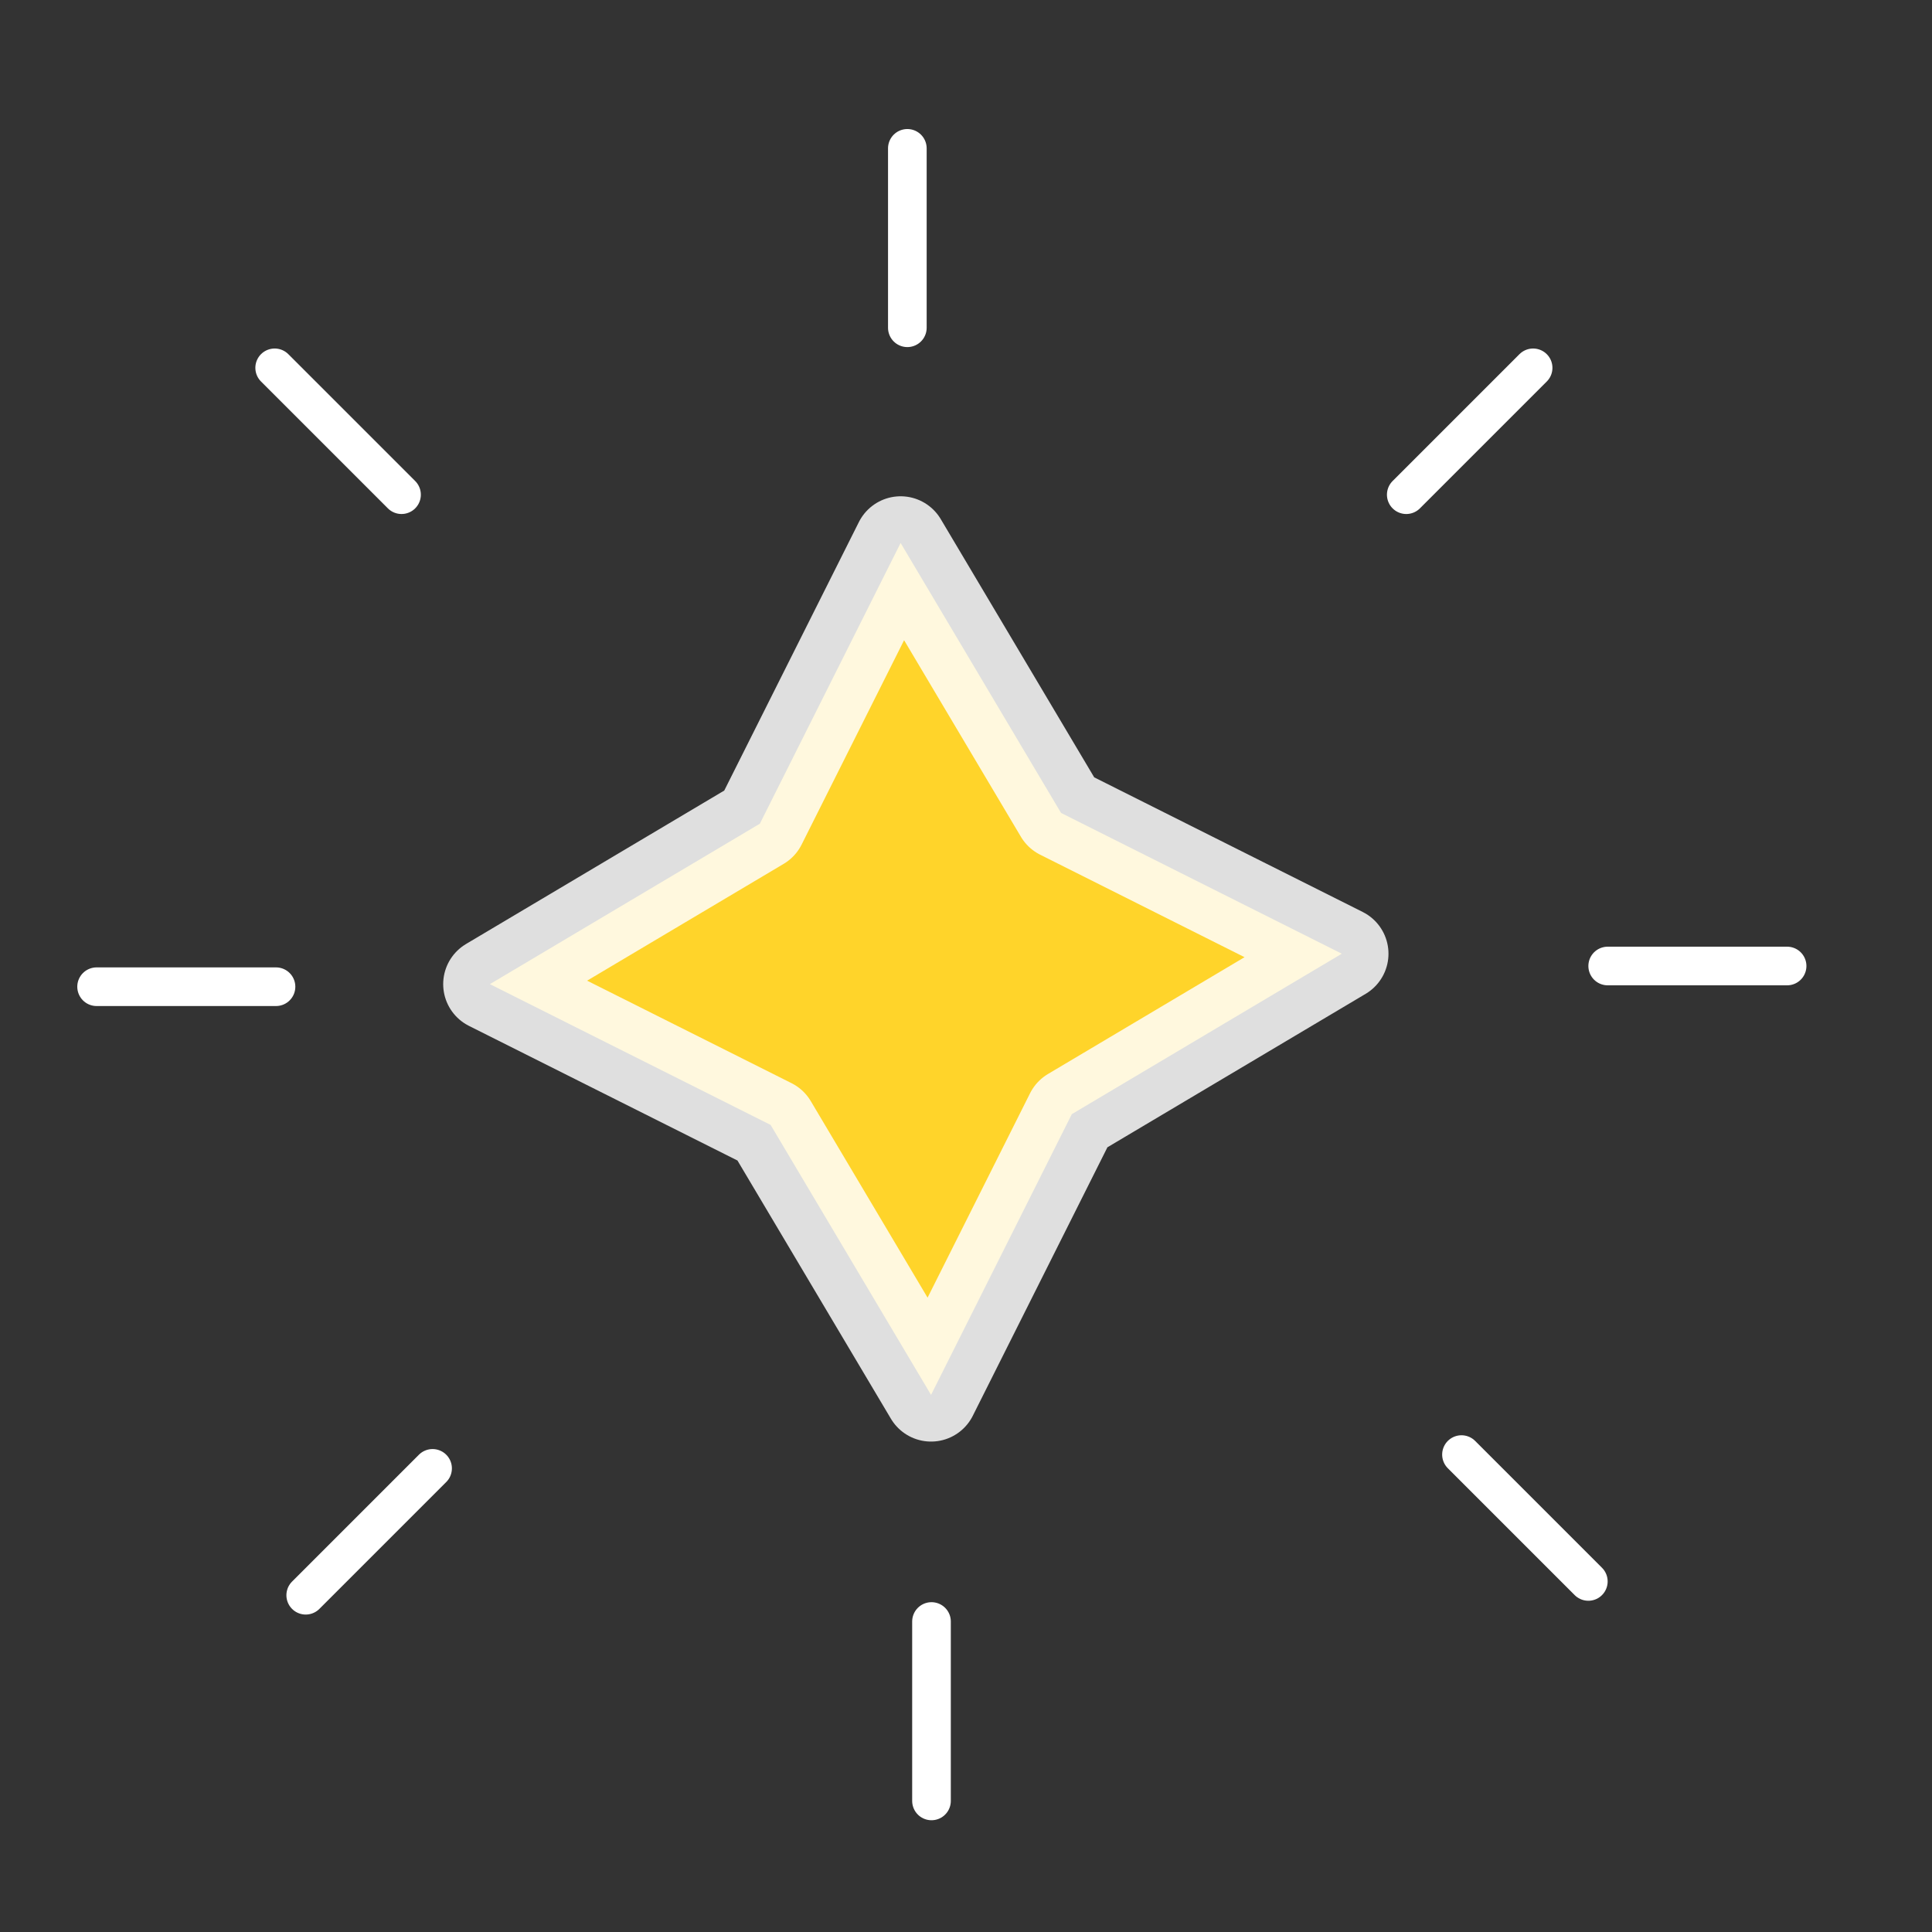 <?xml version="1.0" encoding="UTF-8" standalone="no"?>
<!-- Created with Inkscape (http://www.inkscape.org/) -->

<svg
   xmlns:dc="http://purl.org/dc/elements/1.1/"
   xmlns:cc="http://creativecommons.org/ns#"
   xmlns:rdf="http://www.w3.org/1999/02/22-rdf-syntax-ns#"
   xmlns:svg="http://www.w3.org/2000/svg"
   xmlns="http://www.w3.org/2000/svg"
   xmlns:sodipodi="http://sodipodi.sourceforge.net/DTD/sodipodi-0.dtd"
   xmlns:inkscape="http://www.inkscape.org/namespaces/inkscape"
   width="100"
   height="100"
   viewBox="0 0 100 100"
   id="svg2"
   version="1.1"
   inkscape:version="0.91 r13725"
   sodipodi:docname="blink.svg"
   inkscape:export-filename="/Users/sammysam/Work/pxt-chibitronics/sim/public/blocks/effect/blink.png"
   inkscape:export-xdpi="100"
   inkscape:export-ydpi="100">
  <rect x="0" y="0" width="100" height="100" fill="#333333" stroke="none"/>
  <defs
     id="defs4" />
  <sodipodi:namedview
     id="base"
     pagecolor="#ffffff"
     bordercolor="#666666"
     borderopacity="1.0"
     inkscape:pageopacity="0.0"
     inkscape:pageshadow="2"
     inkscape:zoom="5.6"
     inkscape:cx="52.825603"
     inkscape:cy="36.248041"
     inkscape:document-units="px"
     inkscape:current-layer="layer1"
     showgrid="false"
     inkscape:window-width="1676"
     inkscape:window-height="1005"
     inkscape:window-x="4"
     inkscape:window-y="1"
     inkscape:window-maximized="1"
     units="px" />
  <g
     inkscape:label="Layer 1"
     inkscape:groupmode="layer"
     id="layer1"
     transform="translate(0,-952.362)">
    <path
       sodipodi:type="star"
       style="opacity:1;fill:#ffd42a;fill-opacity:1;fill-rule:nonzero;stroke:#ffffff;stroke-width:4.833;stroke-linecap:round;stroke-linejoin:round;stroke-miterlimit:4;stroke-dasharray:none;stroke-dashoffset:0;stroke-opacity:0.843"
       id="path4221"
       sodipodi:sides="4"
       sodipodi:cx="47.404103"
       sodipodi:cy="1002.5138"
       sodipodi:r1="22.061275"
       sodipodi:r2="11.030636"
       sodipodi:arg1="-0.035699113"
       sodipodi:arg2="0.74969905"
       inkscape:flatsided="false"
       inkscape:rounded="0"
       inkscape:randomized="0"
       d="m 69.451,1001.726 -13.974,8.304 -7.286,14.531 -8.304,-13.974 -14.531,-7.286 13.974,-8.304 7.286,-14.531 8.304,13.974 z" />
    <path
       style="fill:none;fill-rule:evenodd;stroke:#ffffff;stroke-width:2;stroke-linecap:round;stroke-linejoin:miter;stroke-miterlimit:4;stroke-dasharray:none;stroke-opacity:1"
       d="m 46.964,960.041 c 0,9.107 0,9.286 0,9.286"
       id="path4247"
       inkscape:connector-curvature="0" />
    <path
       inkscape:connector-curvature="0"
       id="path4249"
       d="m 92.5,1002.362 c -9.107,0 -9.286,0 -9.286,0"
       style="fill:none;fill-rule:evenodd;stroke:#ffffff;stroke-width:2;stroke-linecap:round;stroke-linejoin:miter;stroke-miterlimit:4;stroke-dasharray:none;stroke-opacity:1" />
    <path
       style="fill:none;fill-rule:evenodd;stroke:#ffffff;stroke-width:2;stroke-linecap:round;stroke-linejoin:miter;stroke-miterlimit:4;stroke-dasharray:none;stroke-opacity:1"
       d="m 14.286,1003.434 c -9.107,0 -9.286,0 -9.286,0"
       id="path4251"
       inkscape:connector-curvature="0" />
    <path
       inkscape:connector-curvature="0"
       id="path4253"
       d="m 48.214,1036.291 c 0,9.107 0,9.286 0,9.286"
       style="fill:none;fill-rule:evenodd;stroke:#ffffff;stroke-width:2;stroke-linecap:round;stroke-linejoin:miter;stroke-miterlimit:4;stroke-dasharray:none;stroke-opacity:1" />
    <path
       style="fill:none;fill-rule:evenodd;stroke:#ffffff;stroke-width:2;stroke-linecap:round;stroke-linejoin:miter;stroke-miterlimit:4;stroke-dasharray:none;stroke-opacity:1"
       d="m 14.217,971.401 c 6.44,6.44 6.566,6.566 6.566,6.566"
       id="path4255"
       inkscape:connector-curvature="0" />
    <path
       inkscape:connector-curvature="0"
       id="path4275"
       d="m 75.646,1027.651 c 6.44,6.44 6.566,6.566 6.566,6.566"
       style="fill:none;fill-rule:evenodd;stroke:#ffffff;stroke-width:2;stroke-linecap:round;stroke-linejoin:miter;stroke-miterlimit:4;stroke-dasharray:none;stroke-opacity:1" />
    <path
       inkscape:connector-curvature="0"
       id="path4277"
       d="m 72.788,977.967 c 6.44,-6.44 6.566,-6.566 6.566,-6.566"
       style="fill:none;fill-rule:evenodd;stroke:#ffffff;stroke-width:2;stroke-linecap:round;stroke-linejoin:miter;stroke-miterlimit:4;stroke-dasharray:none;stroke-opacity:1" />
    <path
       style="fill:none;fill-rule:evenodd;stroke:#ffffff;stroke-width:2;stroke-linecap:round;stroke-linejoin:miter;stroke-miterlimit:4;stroke-dasharray:none;stroke-opacity:1"
       d="m 15.824,1034.931 c 6.44,-6.44 6.566,-6.566 6.566,-6.566"
       id="path4288"
       inkscape:connector-curvature="0" />
  </g>
</svg>
